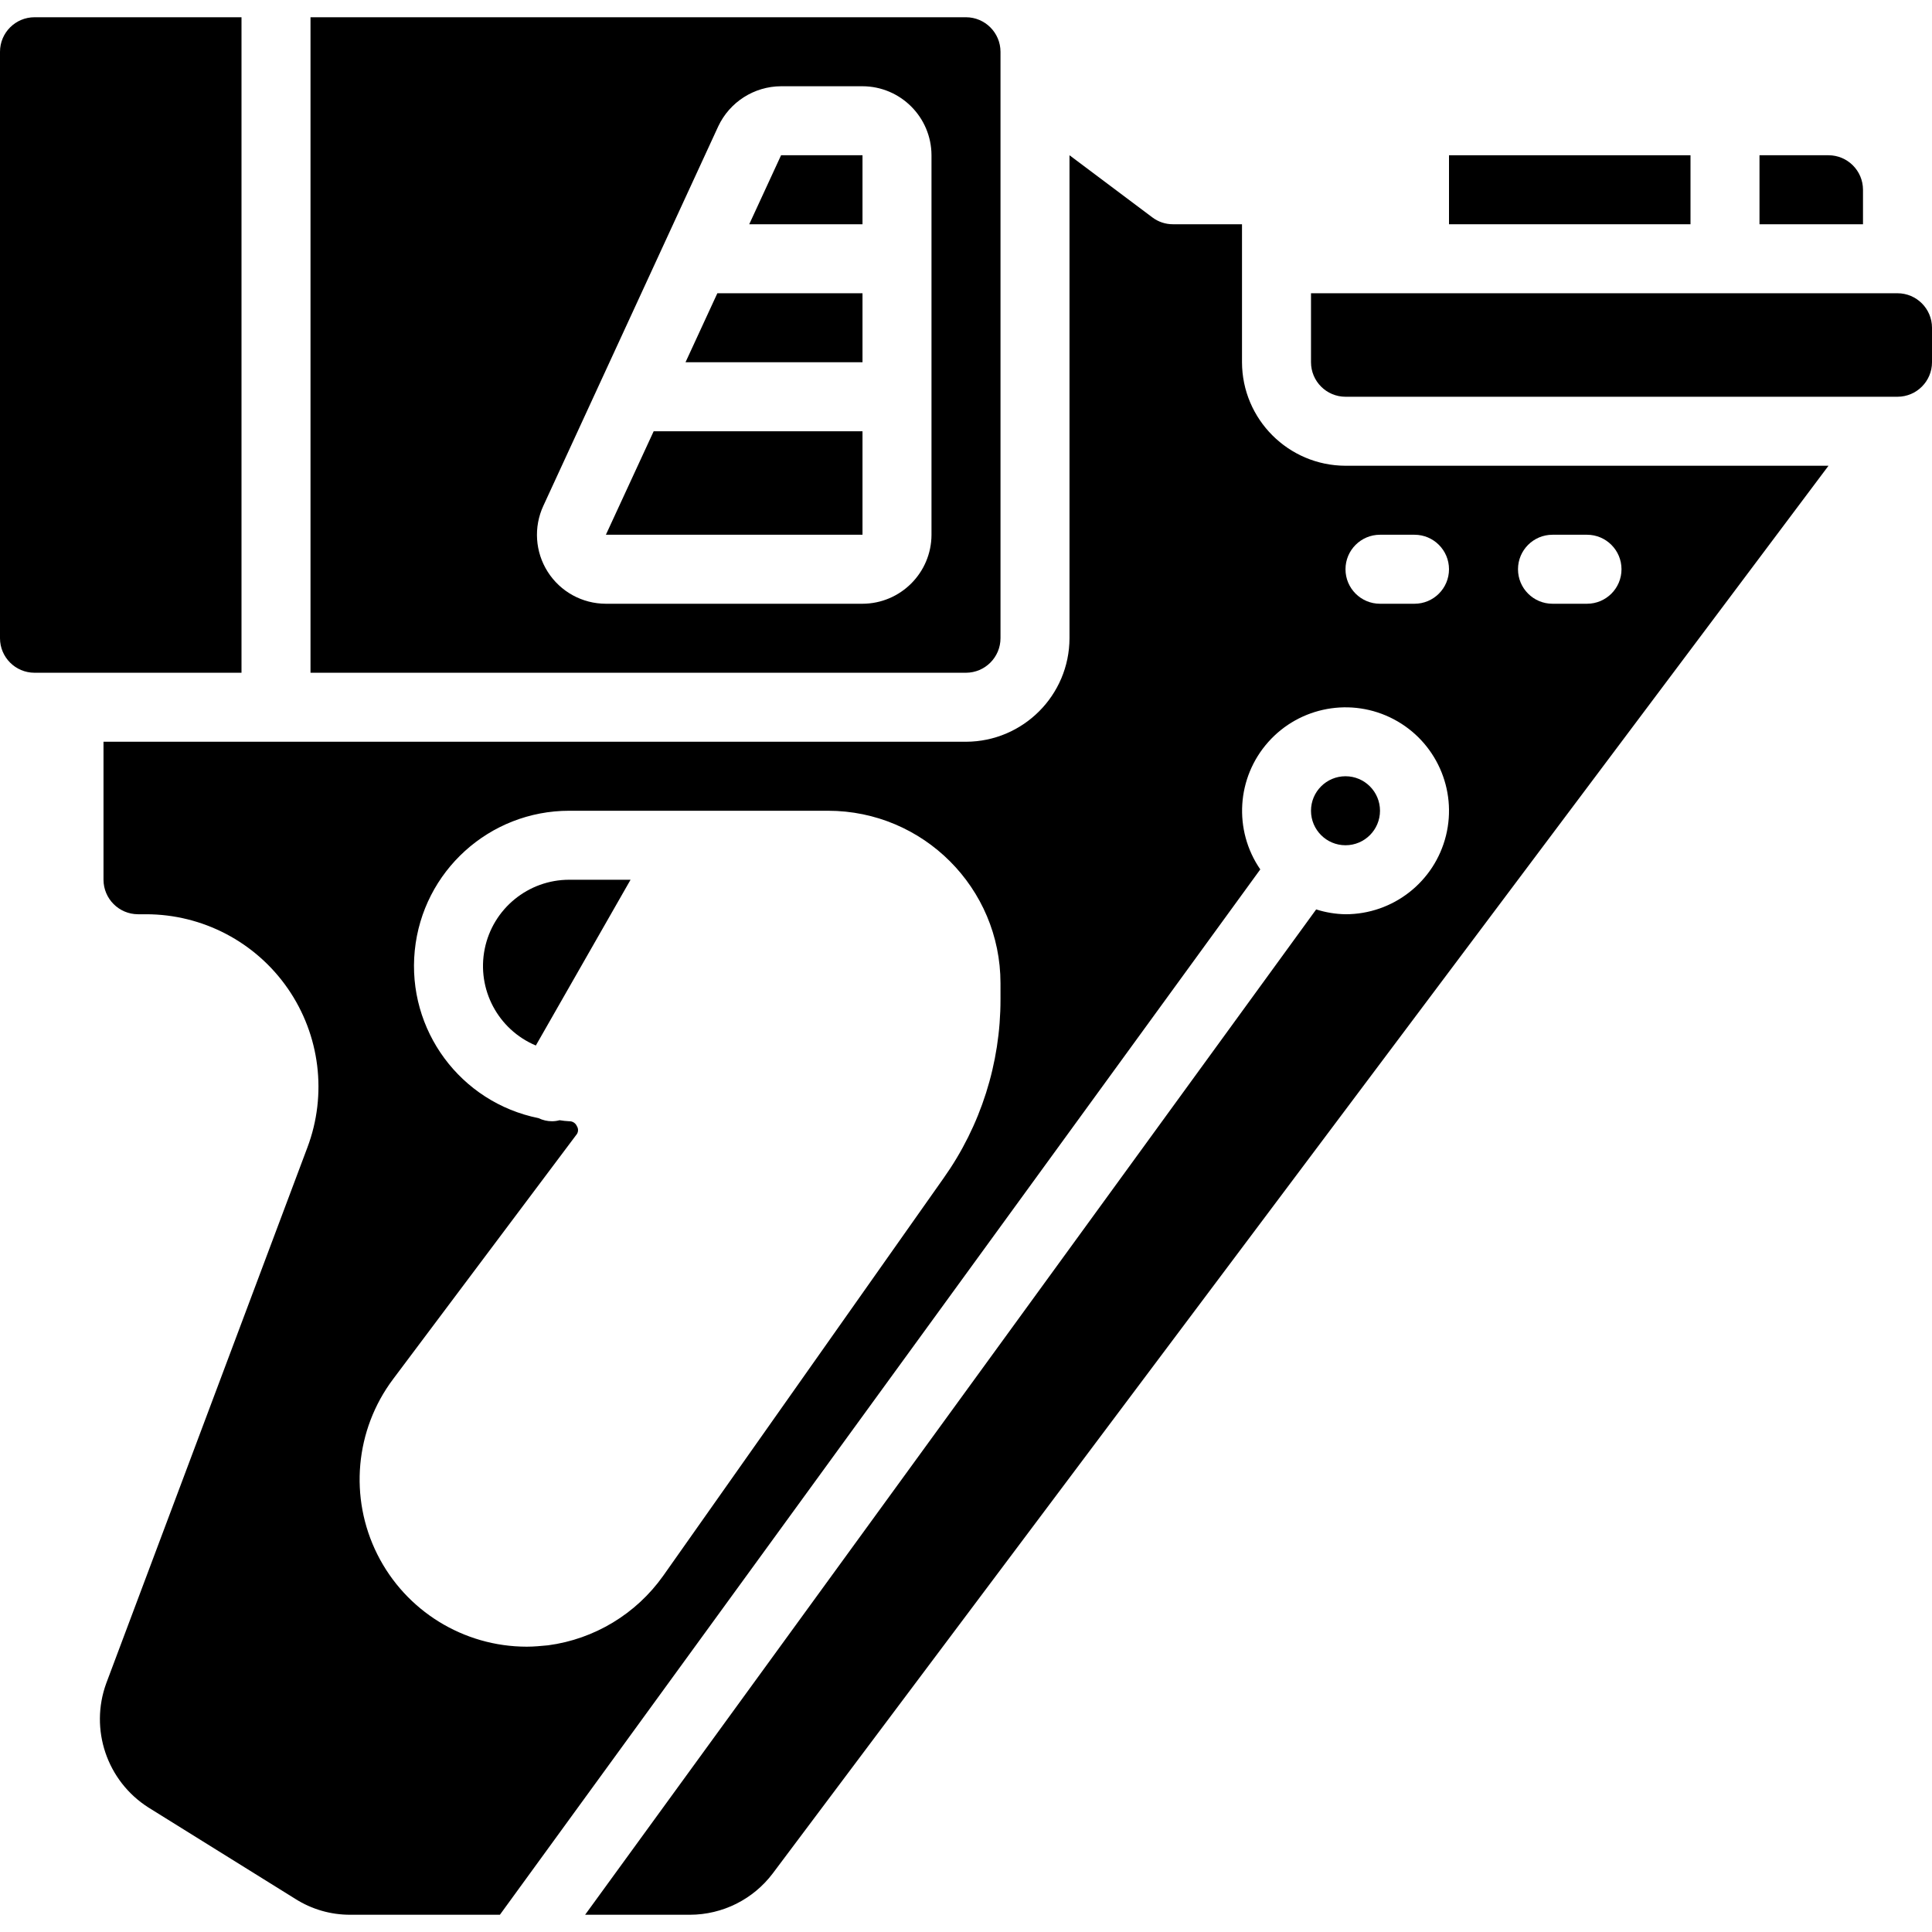 <?xml version="1.0" encoding="iso-8859-1"?>
<!-- Generator: Adobe Illustrator 19.0.0, SVG Export Plug-In . SVG Version: 6.00 Build 0)  -->
<svg version="1.1" id="Capa_1" xmlns="http://www.w3.org/2000/svg" xmlns:xlink="http://www.w3.org/1999/xlink" x="0px" y="0px"
	 viewBox="0 0 512 512" style="enable-background:new 0 0 512 512;" xml:space="preserve">
<g>
	<g>
		<g>
			<path d="M265.143,169.143V13.714c-0.015-5.043-4.1-9.128-9.143-9.143H82.286v173.714H256
				C261.043,178.271,265.128,174.186,265.143,169.143z M246.857,141.714c-0.03,10.087-8.199,18.256-18.286,18.286h-68.023
				c-6.234-0.008-12.034-3.194-15.385-8.451c-3.351-5.257-3.789-11.86-1.164-17.515l46.354-100.571
				c3.038-6.448,9.513-10.574,16.64-10.606h21.577c10.087,0.029,18.256,8.199,18.286,18.286V141.714z"/>
			<rect x="384" y="41.143" width="64" height="18.286"/>
			<path d="M64,4.571H9.143C4.096,4.578,0.007,8.668,0,13.714v155.429c0.007,5.047,4.096,9.136,9.143,9.143H64V4.571z"/>
			<polygon points="198.555,59.428 228.571,59.428 228.571,41.143 206.994,41.143 			"/>
			<path d="M128.451,251.482c-2.15,10.668,3.519,21.372,13.552,25.587l25.1-43.926h-16.246
				C139.975,233.142,130.601,240.814,128.451,251.482z"/>
			<polygon points="181.669,96 228.571,96 228.571,77.714 190.107,77.714 			"/>
			<polygon points="160.567,141.714 228.571,141.714 228.571,114.286 173.23,114.286 			"/>
			<path d="M329.143,96V59.428h-18.286c-1.98,0.011-3.908-0.632-5.486-1.829l-21.943-16.457v128
				c-0.044,15.13-12.299,27.384-27.429,27.429H27.429v36.571c0.015,5.043,4.1,9.128,9.143,9.143h2.103
				c15.004-0.009,29.057,7.349,37.597,19.685s10.481,28.079,5.191,42.12L28.16,446.08c-4.464,12.23,0.175,25.918,11.154,32.914
				l38.949,24.229c4.345,2.761,9.389,4.22,14.537,4.206h39.68L333.989,230.4c-7.144-10.392-6.278-24.318,2.099-33.744
				c8.377-9.427,22.104-11.923,33.264-6.05s16.874,18.602,13.846,30.844c-3.028,12.242-14.016,20.84-26.627,20.835
				c-2.639-0.046-5.257-0.477-7.771-1.28L155.063,507.429h27.794c8.629-0.018,16.751-4.079,21.943-10.971l279.771-373.029h-128
				C341.441,123.384,329.187,111.13,329.143,96z M265.143,264.777c0.026,17.001-5.247,33.587-15.086,47.451l-74.331,105.417
				c-7.167,10.077-18.19,16.731-30.446,18.377c-1.92,0.183-3.84,0.366-5.669,0.366c-16.774-0.002-32.108-9.476-39.617-24.474
				c-7.509-14.999-5.906-32.952,4.143-46.383l48.549-64.731c0.595-0.658,0.67-1.635,0.183-2.377
				c-0.346-0.798-1.142-1.305-2.011-1.28c-0.858-0.041-1.713-0.133-2.56-0.274c-0.655,0.181-1.332,0.273-2.011,0.274
				c-1.236,0-2.455-0.282-3.566-0.823c-20.721-4.178-34.904-23.381-32.803-44.414s19.801-37.052,40.94-37.048h68.571
				c25.244,0.009,45.705,20.471,45.714,45.714V264.777z M411.429,141.714h9.143c5.049,0,9.143,4.093,9.143,9.143
				c0,5.049-4.093,9.143-9.143,9.143h-9.143c-5.049,0-9.143-4.093-9.143-9.143C402.286,145.808,406.379,141.714,411.429,141.714z
				 M365.714,141.714h9.143c5.049,0,9.143,4.093,9.143,9.143c0,5.049-4.093,9.143-9.143,9.143h-9.143
				c-5.049,0-9.143-4.093-9.143-9.143C356.571,145.808,360.665,141.714,365.714,141.714z"/>
			<path d="M493.714,50.286c-0.007-5.047-4.096-9.136-9.143-9.143h-18.286v18.286h27.429V50.286z"/>
			<circle cx="356.571" cy="214.857" r="9.143"/>
			<path d="M502.857,77.714H347.429V96c0.007,5.047,4.096,9.136,9.143,9.143h146.286c5.047-0.007,9.136-4.096,9.143-9.143v-9.143
				C511.993,81.81,507.904,77.721,502.857,77.714z"/>
		</g>
	</g>
</g>
<g>
</g>
<g>
</g>
<g>
</g>
<g>
</g>
<g>
</g>
<g>
</g>
<g>
</g>
<g>
</g>
<g>
</g>
<g>
</g>
<g>
</g>
<g>
</g>
<g>
</g>
<g>
</g>
<g>
</g>
</svg>
